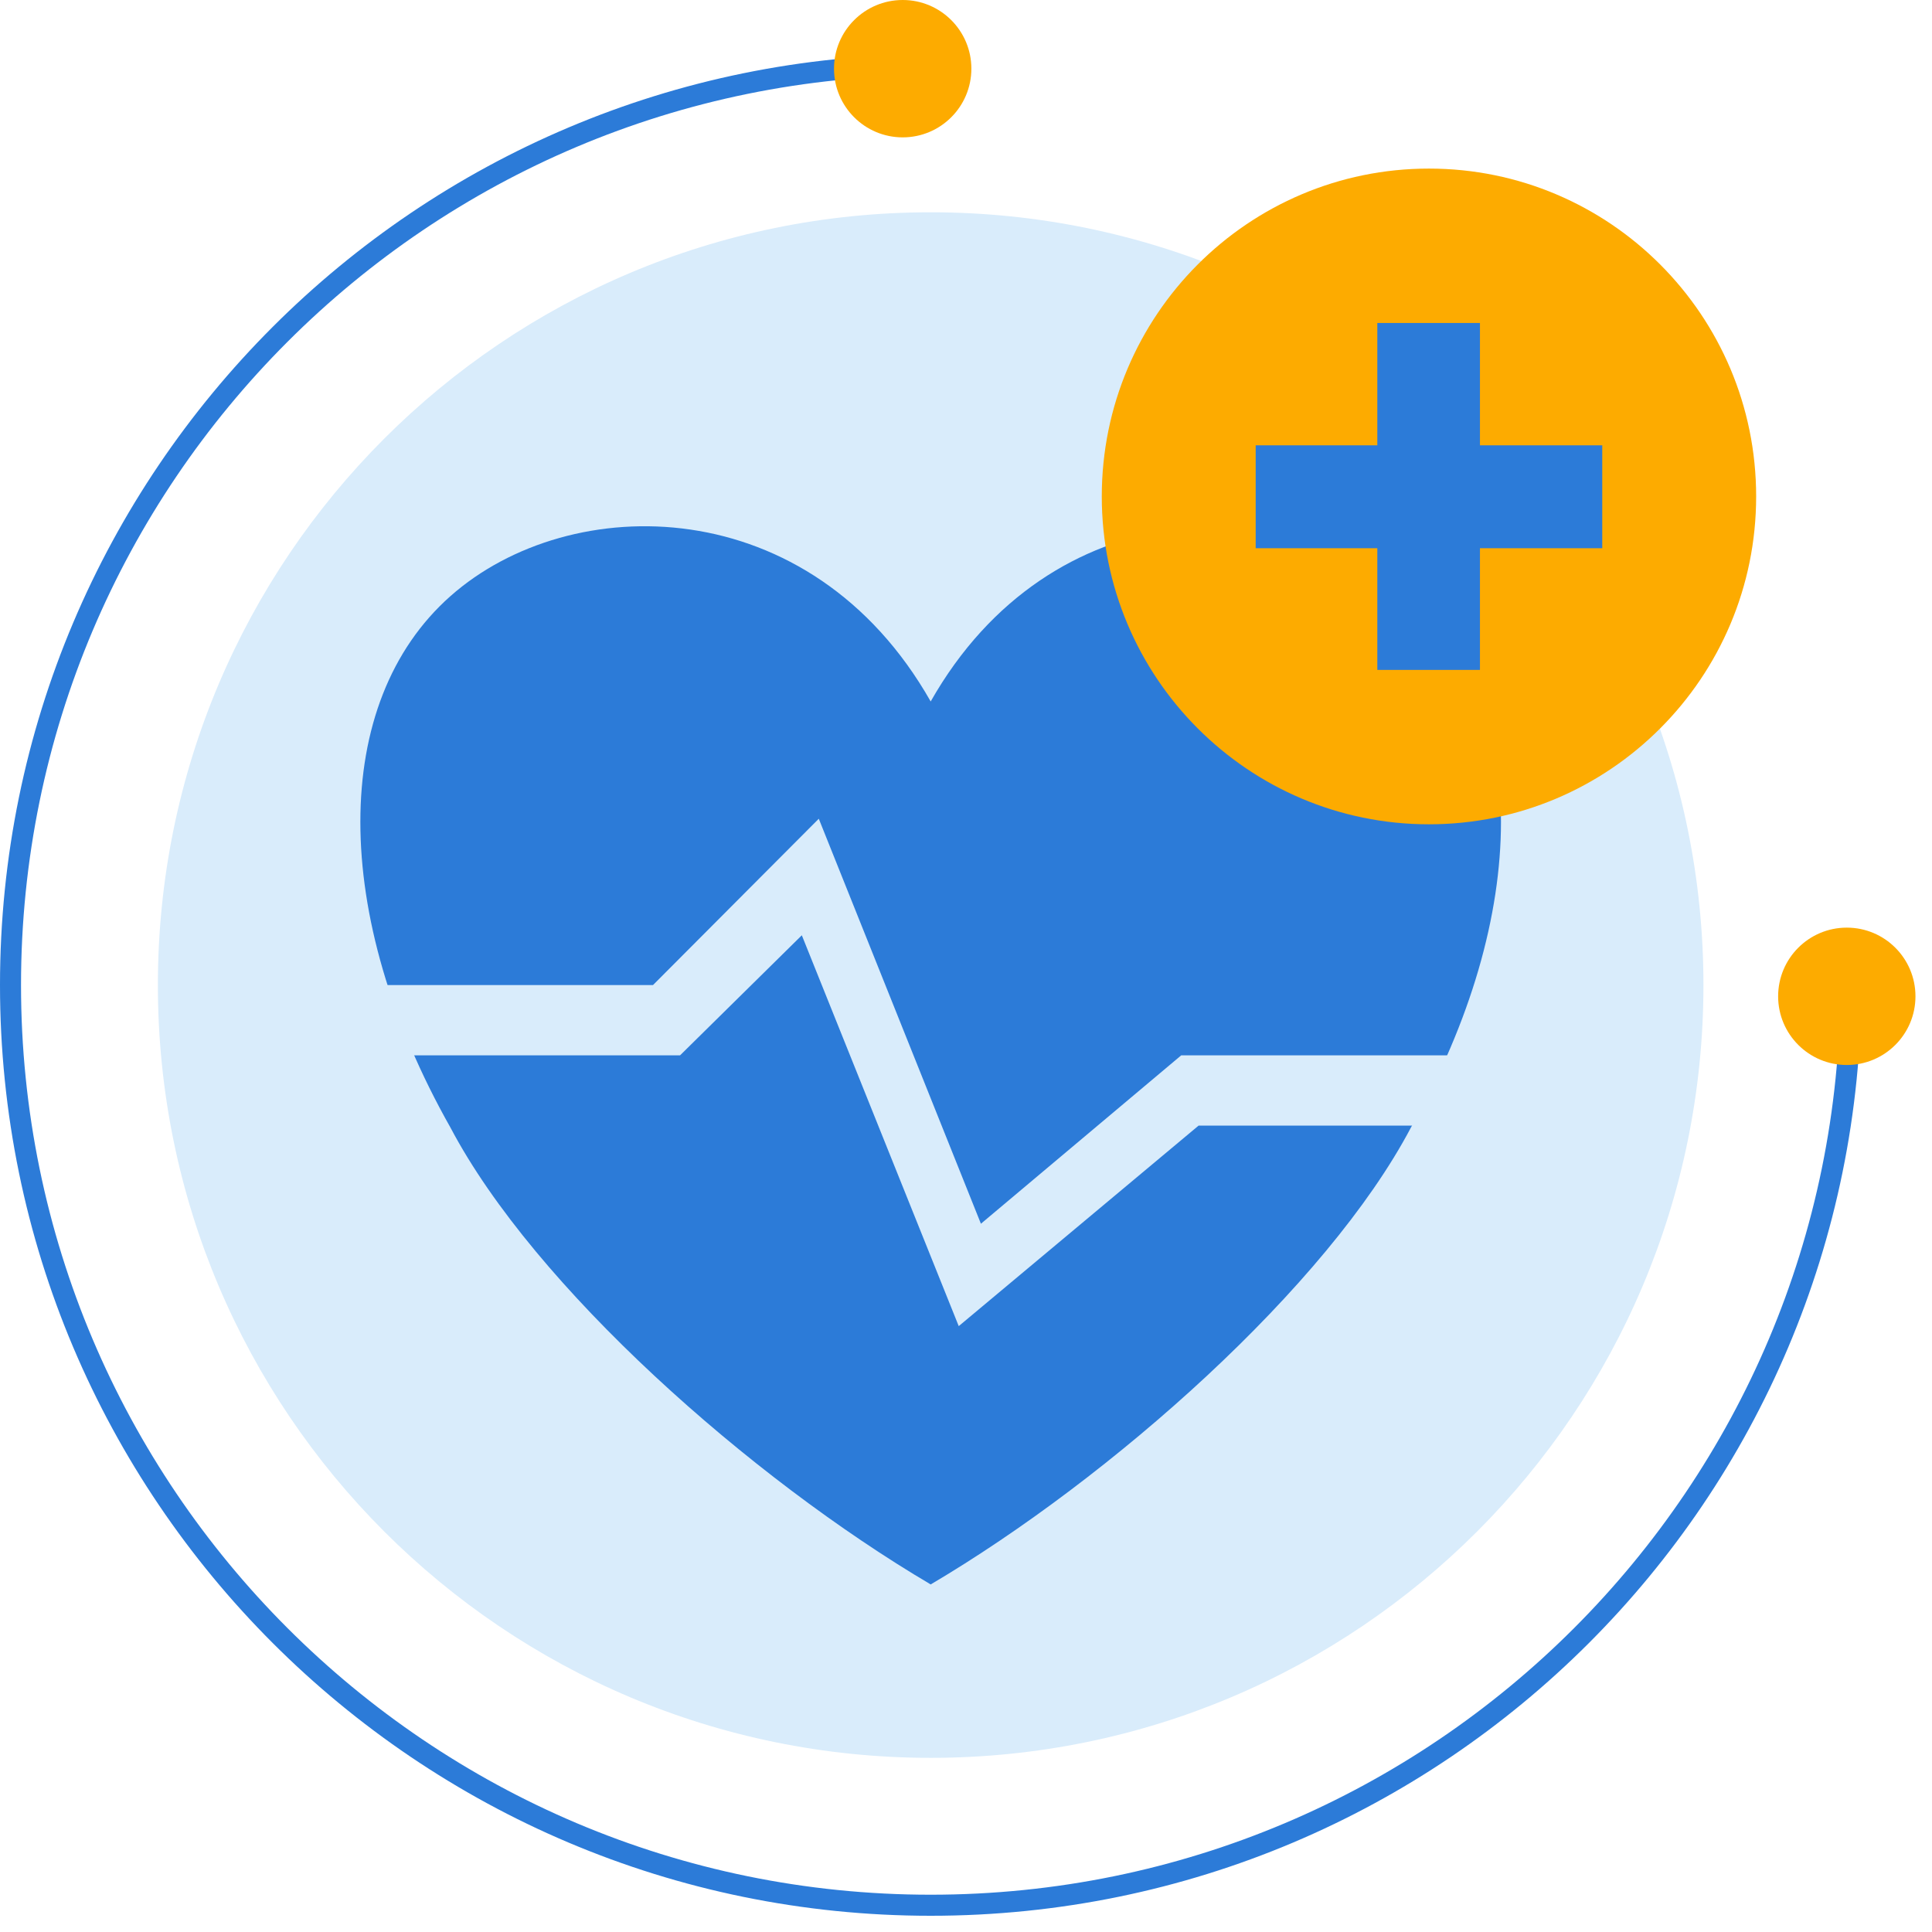 <svg width="50" height="50" viewBox="0 0 50 50" fill="none" xmlns="http://www.w3.org/2000/svg">
<path fill-rule="evenodd" clip-rule="evenodd" d="M24.086 1.408C10.784 1.408 0 12.192 0 25.494C0 38.787 10.793 49.58 24.086 49.58C37.388 49.58 48.172 38.796 48.172 25.494H47.627C47.627 38.496 37.088 49.035 24.086 49.035C11.093 49.035 0.544 38.487 0.544 25.494C0.544 12.492 11.084 1.952 24.086 1.952V1.408Z" fill="#2C7BD8"/>
<path d="M24.086 45.493C35.131 45.493 44.085 36.539 44.085 25.494C44.085 14.448 35.131 5.494 24.086 5.494C13.04 5.494 4.086 14.448 4.086 25.494C4.086 36.539 13.04 45.493 24.086 45.493Z" fill="#D9ECFB"/>
<path d="M23.362 3.555C24.344 3.555 25.139 2.759 25.139 1.777C25.139 0.796 24.344 0 23.362 0C22.38 0 21.584 0.796 21.584 1.777C21.584 2.759 22.38 3.555 23.362 3.555Z" fill="#FDAB00"/>
<path d="M47.795 27.562C48.777 27.562 49.572 26.766 49.572 25.785C49.572 24.803 48.777 24.007 47.795 24.007C46.813 24.007 46.018 24.803 46.018 25.785C46.018 26.766 46.813 27.562 47.795 27.562Z" fill="#FDAB00"/>
<path fill-rule="evenodd" clip-rule="evenodd" d="M24.086 18.154C27.193 12.677 33.408 12.677 36.515 15.428C39.622 18.178 39.622 23.679 36.515 29.18C34.34 33.306 28.746 38.255 24.086 41.005C19.425 38.255 13.832 33.306 11.657 29.18C8.549 23.679 8.549 18.178 11.657 15.428C14.764 12.677 20.978 12.677 24.086 18.154Z" fill="#2C7BD8"/>
<path d="M36.981 21.333C41.658 21.333 45.449 17.534 45.449 12.848C45.449 8.162 41.658 4.363 36.981 4.363C32.305 4.363 28.514 8.162 28.514 12.848C28.514 17.534 32.305 21.333 36.981 21.333Z" fill="#FDAB00"/>
<path d="M32.497 11.525H35.645V8.359H38.301V11.525H41.466V14.188H38.301V17.337H35.645V14.188H32.497V11.525Z" fill="#2C7BD8"/>
<path fill-rule="evenodd" clip-rule="evenodd" d="M40 29.13L39.436 27.312H30.57L25.386 31.67L21.19 21.189L16.899 25.494H8.144L8.827 27.312H17.6L20.751 24.205L24.812 34.32L31.02 29.13H40Z" fill="#D9ECFB"/>
</svg>
